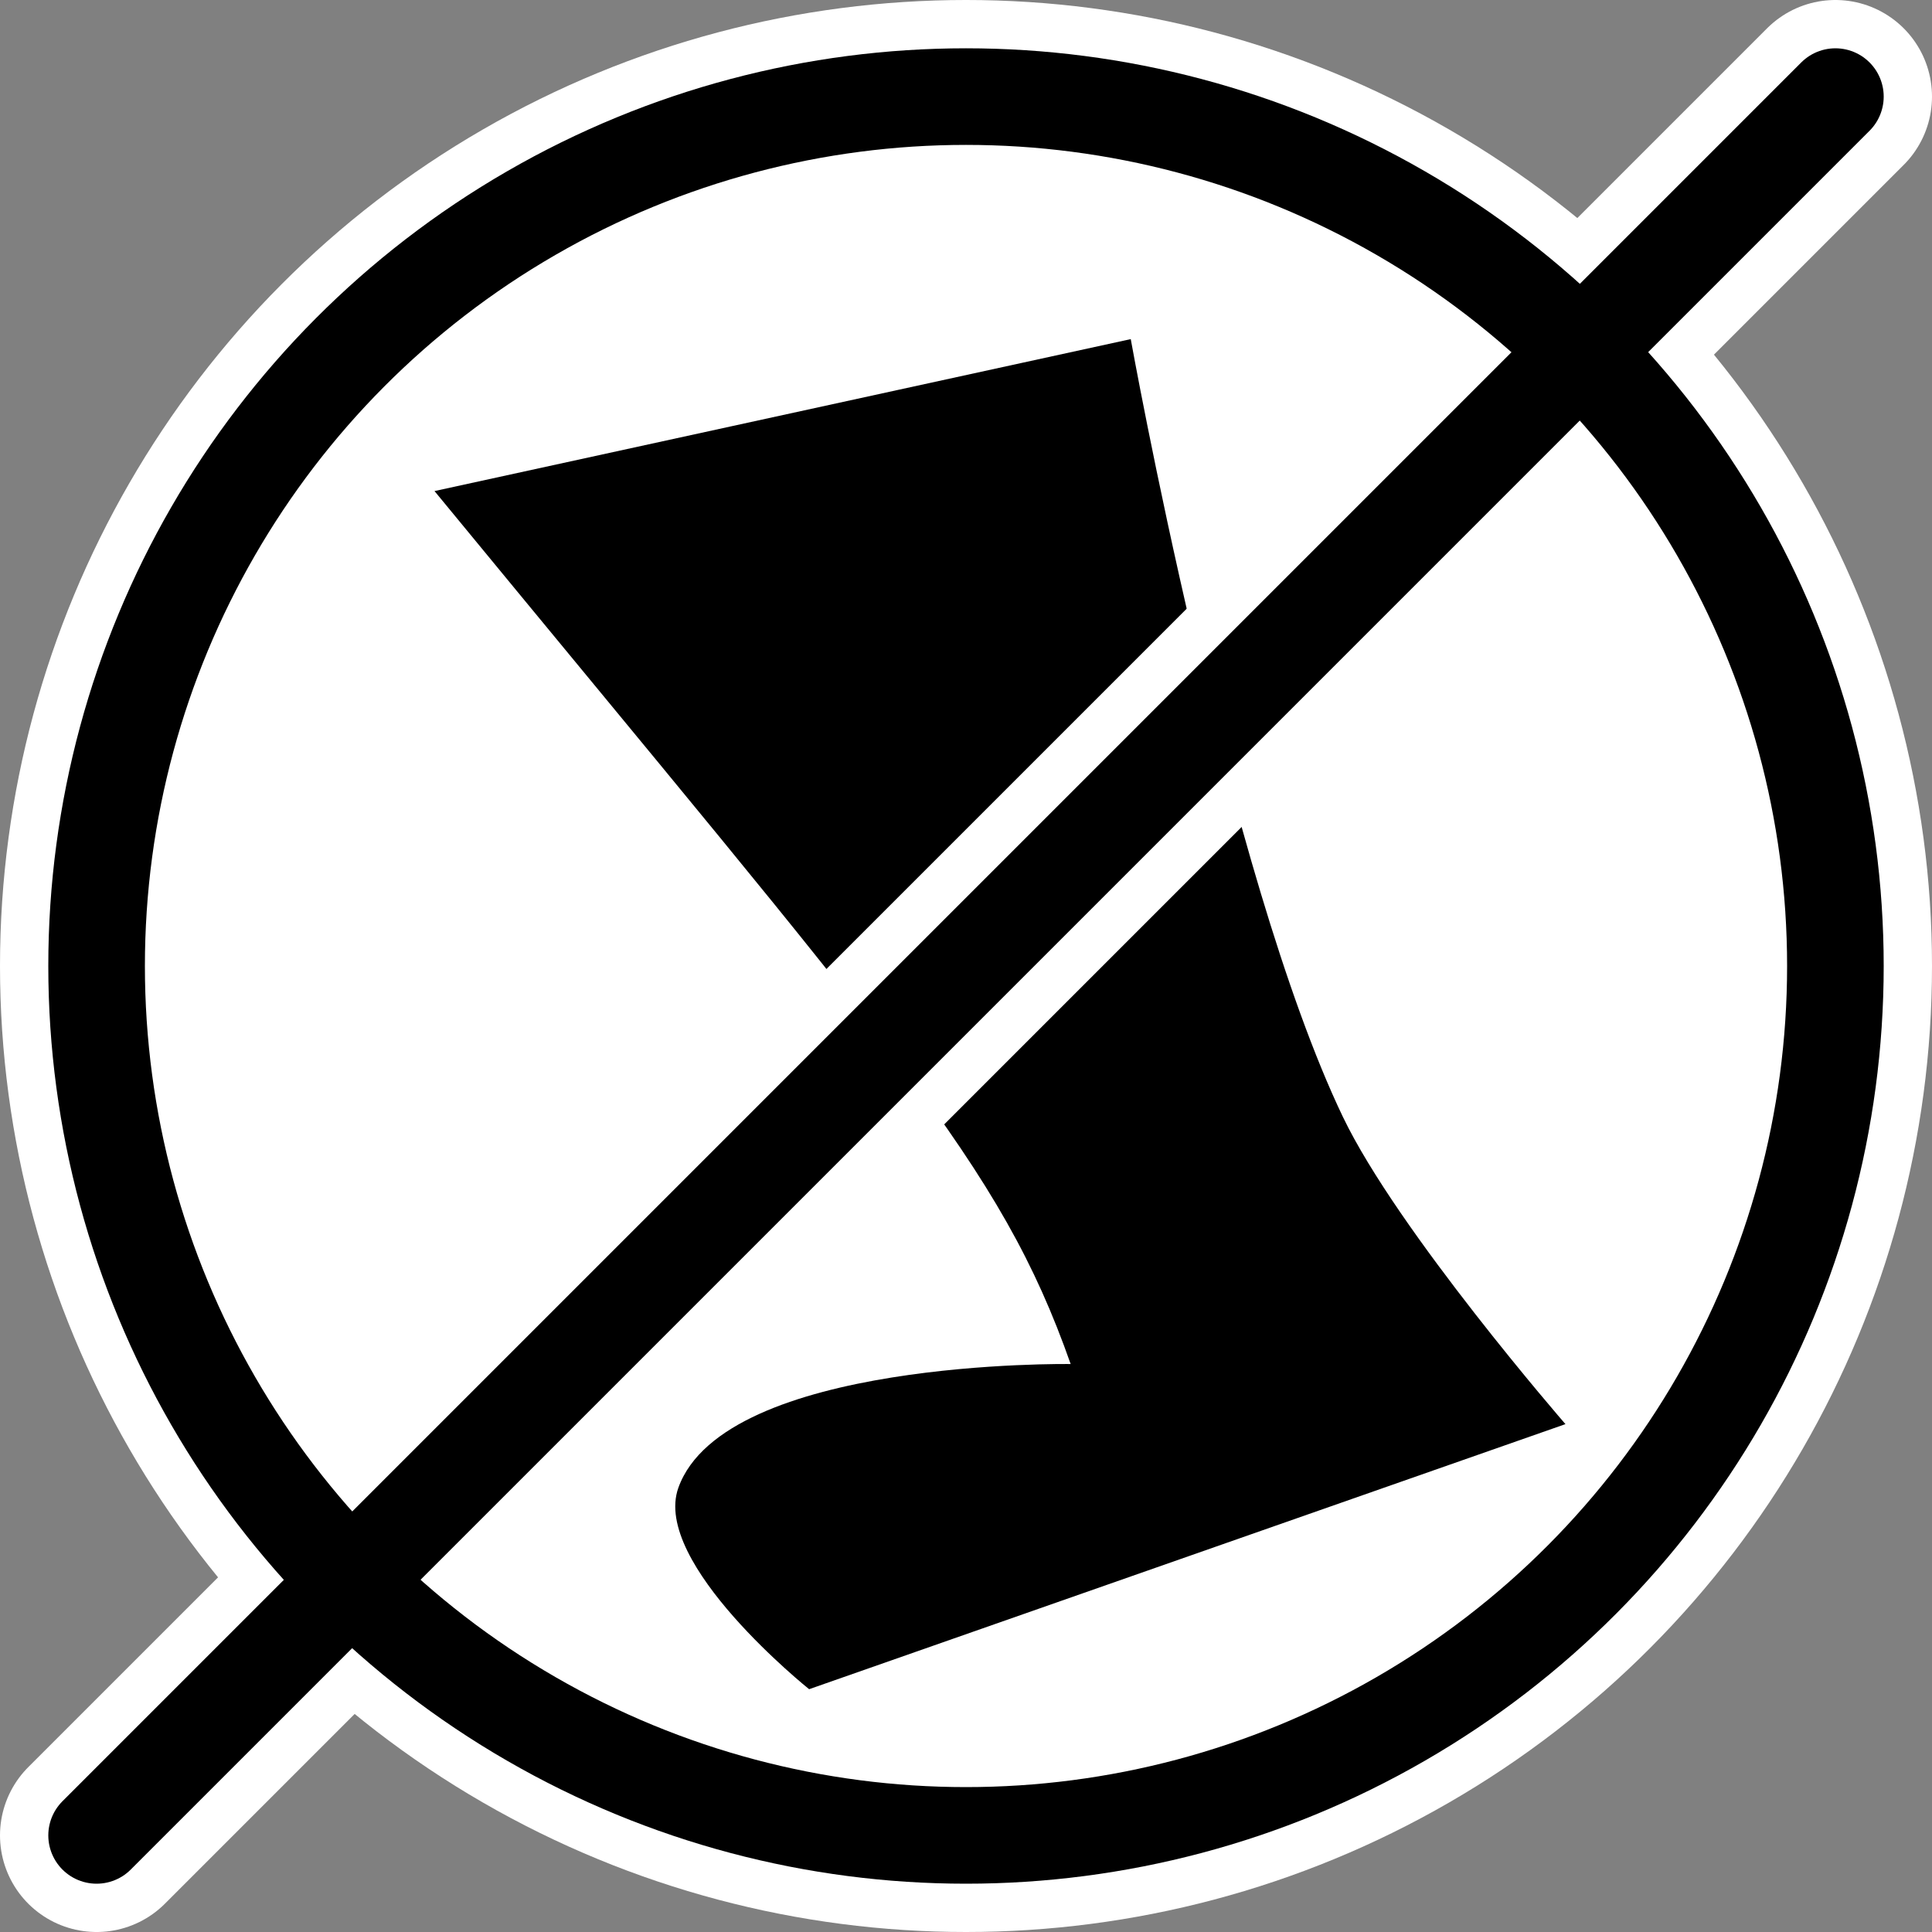 <?xml version="1.0" encoding="UTF-8" standalone="no"?>
<!-- Created with Inkscape (http://www.inkscape.org/) -->

<svg
   xmlns:dc="http://purl.org/dc/elements/1.1/"
   xmlns:cc="http://creativecommons.org/ns#"
   xmlns:rdf="http://www.w3.org/1999/02/22-rdf-syntax-ns#"
   xmlns:svg="http://www.w3.org/2000/svg"
   xmlns="http://www.w3.org/2000/svg"
   xmlns:sodipodi="http://sodipodi.sourceforge.net/DTD/sodipodi-0.dtd"
   xmlns:inkscape="http://www.inkscape.org/namespaces/inkscape"
   width="40mm"
   height="40mm"
   viewBox="0 0 40 40"
   version="1.1"
   id="svg8"
   sodipodi:docname="Immobilized.svg"
   inkscape:version="0.92.4 (5da689c313, 2019-01-14)">
  <rect x="0" y="0" width="40" height="40" fill="#808080" stroke="none"/>
  <defs
     id="defs2" />
  <sodipodi:namedview
     id="base"
     pagecolor="#ffffff"
     bordercolor="#666666"
     borderopacity="1.0"
     inkscape:pageopacity="0.0"
     inkscape:pageshadow="2"
     inkscape:zoom="2"
     inkscape:cx="81.457029"
     inkscape:cy="59.37739"
     inkscape:document-units="mm"
     inkscape:current-layer="layer1"
     showgrid="false"
     showguides="false"
     inkscape:guide-bbox="true"
     inkscape:window-width="1920"
     inkscape:window-height="1017"
     inkscape:window-x="1912"
     inkscape:window-y="79"
     inkscape:window-maximized="1">
    <sodipodi:guide
       position="20,20"
       orientation="1,0"
       id="guide815"
       inkscape:locked="false"
       inkscape:label=""
       inkscape:color="rgb(0,0,255)" />
    <sodipodi:guide
       position="20,20"
       orientation="0,1"
       id="guide817"
       inkscape:locked="false" />
    <sodipodi:guide
       position="0,0"
       orientation="0,1"
       id="guide819"
       inkscape:locked="false"
       inkscape:label=""
       inkscape:color="rgb(0,0,255)" />
    <sodipodi:guide
       position="40,40"
       orientation="0,1"
       id="guide821"
       inkscape:locked="false"
       inkscape:label=""
       inkscape:color="rgb(0,0,255)" />
    <sodipodi:guide
       position="0,0"
       orientation="1,0"
       id="guide823"
       inkscape:locked="false" />
    <sodipodi:guide
       position="40,40"
       orientation="1,0"
       id="guide825"
       inkscape:locked="false" />
    <sodipodi:guide
       position="2,20"
       orientation="1,0"
       id="guide833"
       inkscape:locked="false"
       inkscape:label=""
       inkscape:color="rgb(0,0,255)" />
    <sodipodi:guide
       position="20,2"
       orientation="0,1"
       id="guide835"
       inkscape:locked="false"
       inkscape:label=""
       inkscape:color="rgb(0,0,255)" />
    <sodipodi:guide
       position="24.883,38"
       orientation="0,1"
       id="guide837"
       inkscape:locked="false"
       inkscape:label=""
       inkscape:color="rgb(0,0,255)" />
    <sodipodi:guide
       position="38,24.134"
       orientation="1,0"
       id="guide839"
       inkscape:locked="false"
       inkscape:label=""
       inkscape:color="rgb(0,0,255)" />
  </sodipodi:namedview>
  <g
     inkscape:label="Background"
     inkscape:groupmode="layer"
     id="layer1"
     transform="translate(0,-257)">
    <circle
       style="fill:#ffffff;fill-opacity:1;fill-rule:evenodd;stroke-width:0.265"
       id="path827"
       cx="20"
       cy="277"
       r="20" />
  </g>
  <g
     inkscape:groupmode="layer"
     id="layer2"
     inkscape:label="Art"
     style="display:inline">
    <path
       style="opacity:1;fill:#000000;fill-opacity:1;fill-rule:evenodd;stroke:none;stroke-width:4.425;stroke-linecap:round;stroke-linejoin:bevel;stroke-miterlimit:4;stroke-dasharray:none;stroke-dashoffset:0;stroke-opacity:1"
       d="M 23.411,7.021 8.996,10.167 c 9.621,11.695 11.708,13.92 13.171,18.074 0,0 -7.163,-0.111 -8.122,2.561 -0.56,1.56 2.707,4.171 2.707,4.171 l 15.659,-5.488 c 0,0 -3.479,-4.003 -4.61,-6.366 -2.402,-5.017 -4.39,-16.098 -4.39,-16.098 z"
       id="path858"
       inkscape:connector-curvature="0"
       sodipodi:nodetypes="cccsccsc" />
    <g
       id="g856">
      <path
         style="opacity:1;fill:none;fill-opacity:1;fill-rule:evenodd;stroke:#ffffff;stroke-width:4;stroke-linecap:round;stroke-linejoin:bevel;stroke-miterlimit:4;stroke-dasharray:none;stroke-dashoffset:0;stroke-opacity:1"
         d="M 2,38 38,2"
         id="path845"
         inkscape:connector-curvature="0"
         sodipodi:nodetypes="cc" />
      <path
         sodipodi:nodetypes="cc"
         inkscape:connector-curvature="0"
         id="path841"
         d="M 2,38 38,2"
         style="opacity:1;fill:none;fill-opacity:1;fill-rule:evenodd;stroke:#000000;stroke-width:2;stroke-linecap:round;stroke-linejoin:bevel;stroke-miterlimit:4;stroke-dasharray:none;stroke-dashoffset:0;stroke-opacity:1" />
    </g>
    <circle
       style="fill:none;fill-rule:evenodd;stroke:#000000;stroke-width:2;stroke-miterlimit:4;stroke-dasharray:none;stroke-opacity:1"
       id="path843"
       cx="20"
       cy="20"
       r="18" />
  </g>
</svg>
